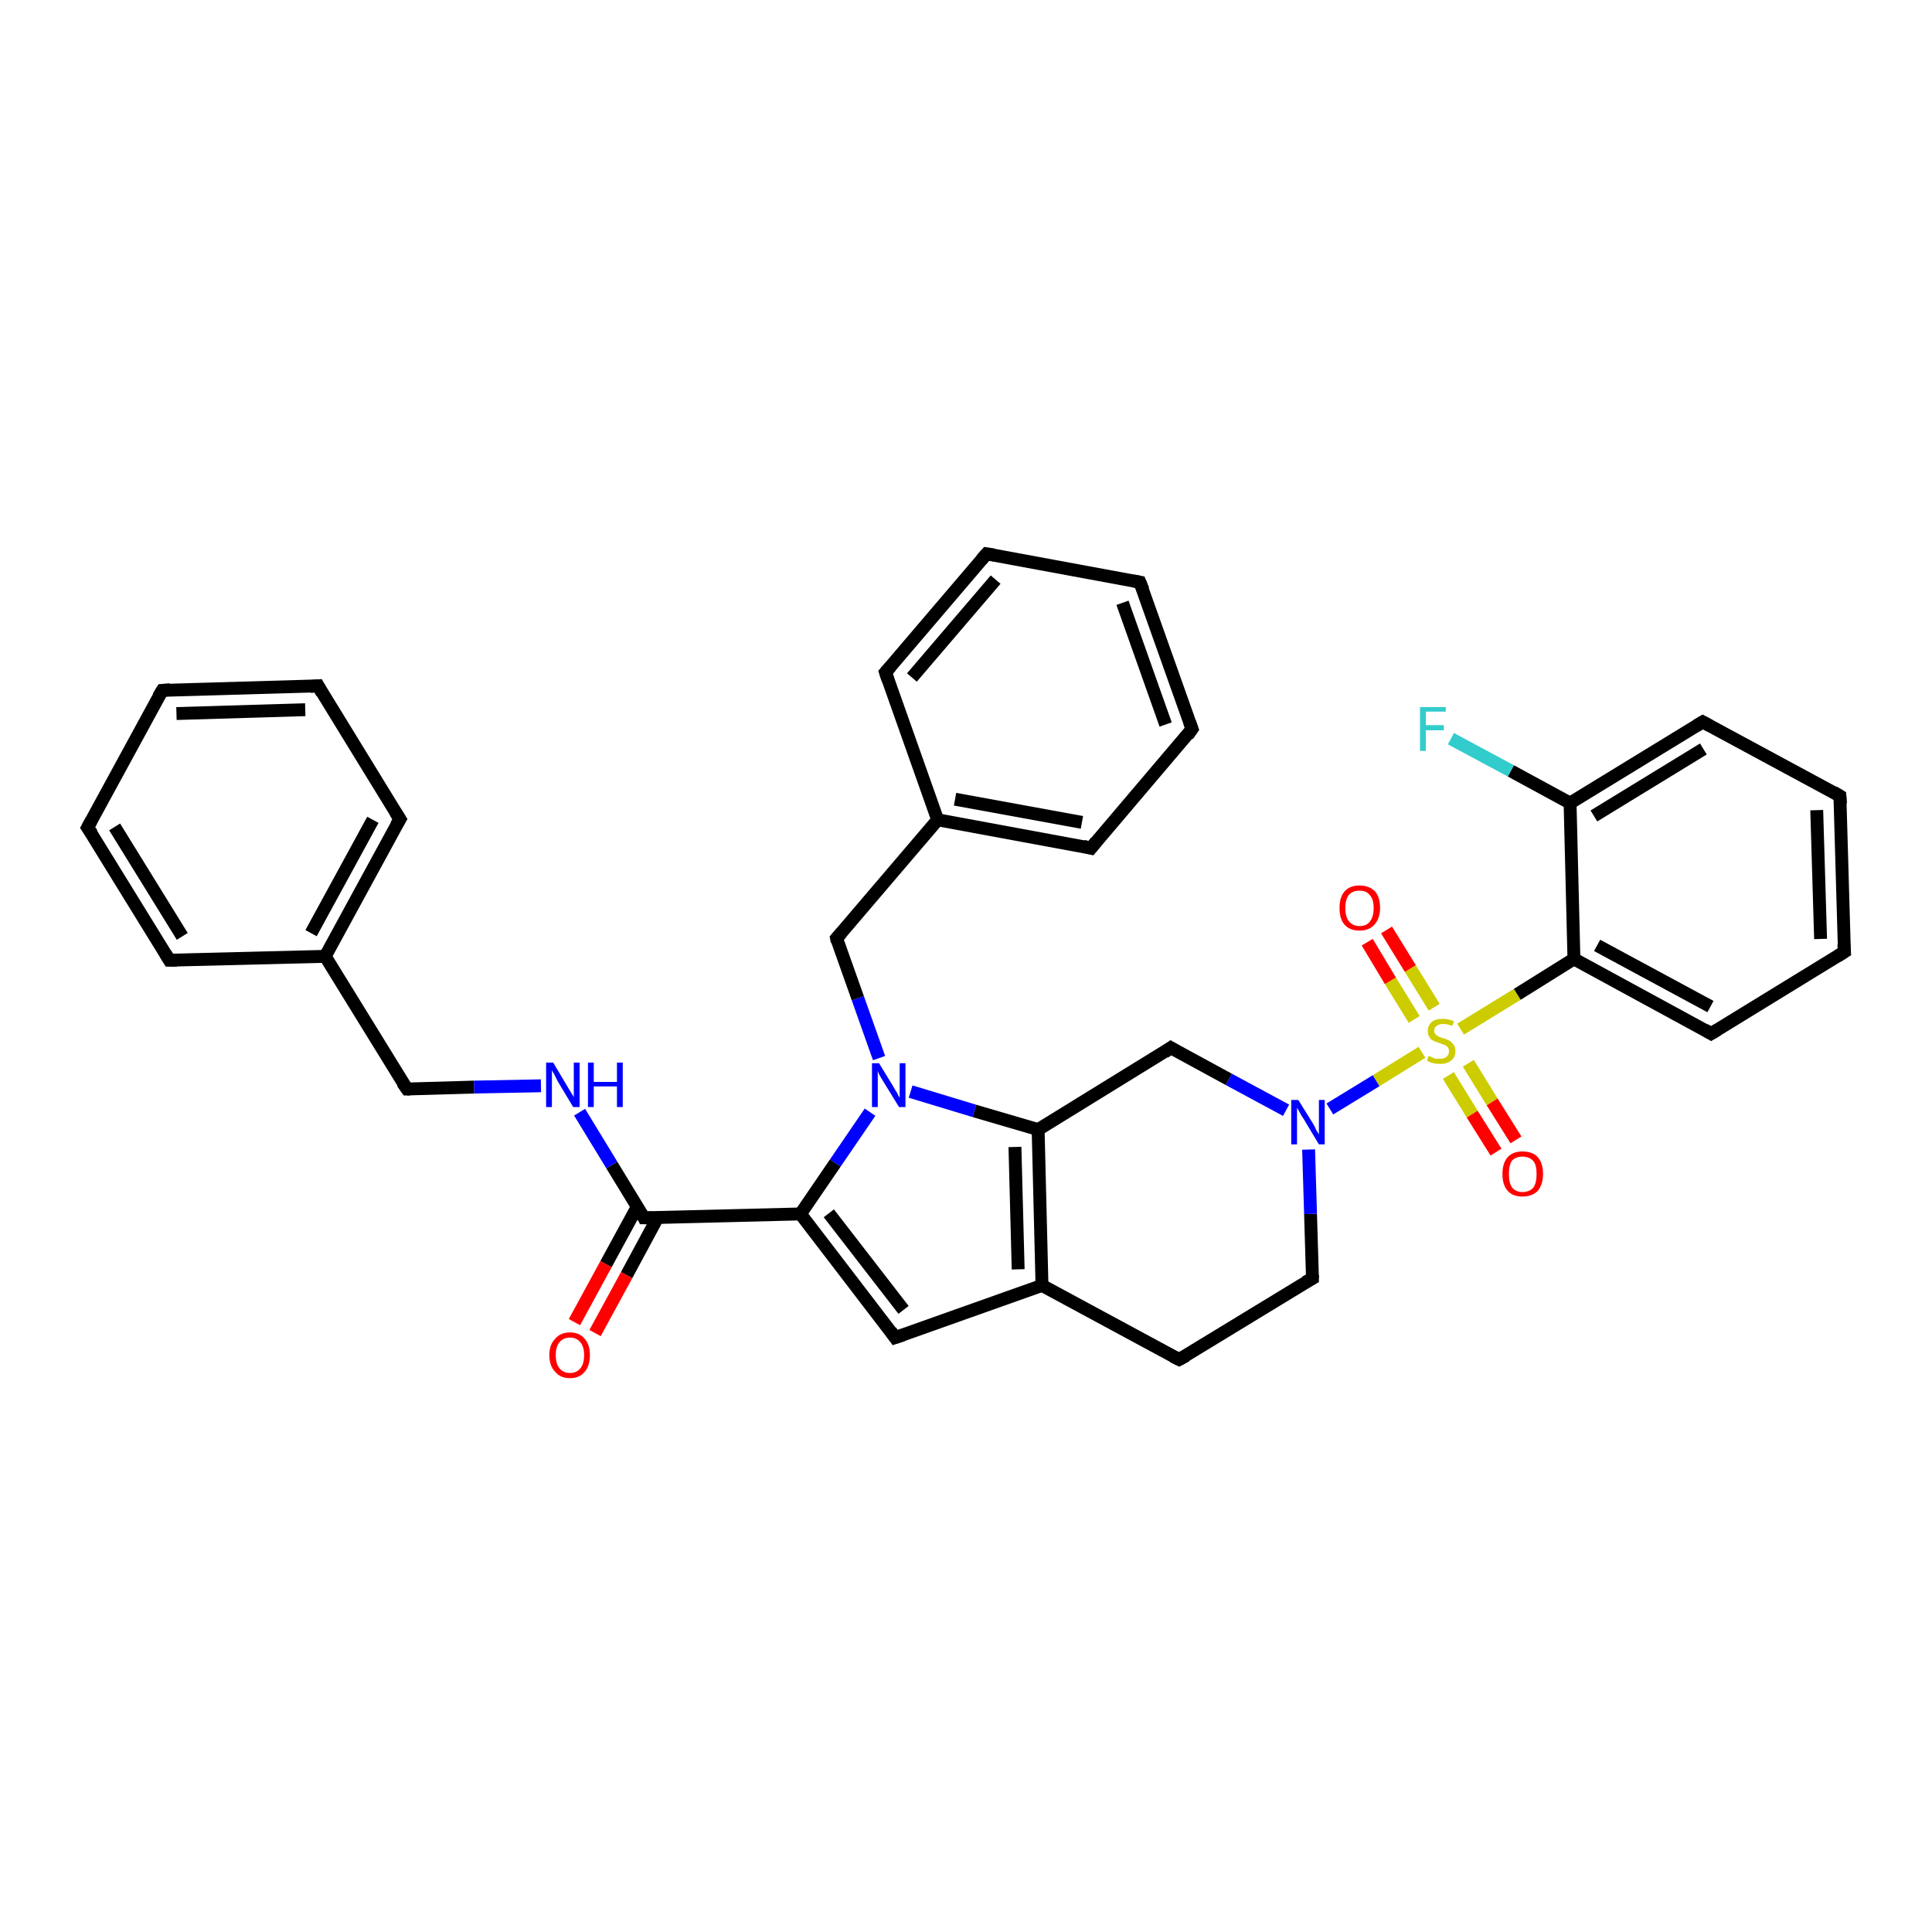 <?xml version='1.0' encoding='iso-8859-1'?>
<svg version='1.1' baseProfile='full'
              xmlns='http://www.w3.org/2000/svg'
                      xmlns:rdkit='http://www.rdkit.org/xml'
                      xmlns:xlink='http://www.w3.org/1999/xlink'
                  xml:space='preserve'
width='300px' height='300px' viewBox='0 0 300 300'>
<!-- END OF HEADER -->
<rect style='opacity:1.0;fill:#FFFFFF;stroke:none' width='300.0' height='300.0' x='0.0' y='0.0'> </rect>
<path class='bond-0 atom-0 atom-1' d='M 124.3,188.5 L 100.0,189.1' style='fill:none;fill-rule:evenodd;stroke:#000000;stroke-width:2.0px;stroke-linecap:butt;stroke-linejoin:miter;stroke-opacity:1' />
<path class='bond-1 atom-1 atom-2' d='M 99.0,187.3 L 94.1,196.3' style='fill:none;fill-rule:evenodd;stroke:#000000;stroke-width:2.0px;stroke-linecap:butt;stroke-linejoin:miter;stroke-opacity:1' />
<path class='bond-1 atom-1 atom-2' d='M 94.1,196.3 L 89.2,205.3' style='fill:none;fill-rule:evenodd;stroke:#FF0000;stroke-width:2.0px;stroke-linecap:butt;stroke-linejoin:miter;stroke-opacity:1' />
<path class='bond-1 atom-1 atom-2' d='M 102.1,189.1 L 97.3,198.0' style='fill:none;fill-rule:evenodd;stroke:#000000;stroke-width:2.0px;stroke-linecap:butt;stroke-linejoin:miter;stroke-opacity:1' />
<path class='bond-1 atom-1 atom-2' d='M 97.3,198.0 L 92.4,207.0' style='fill:none;fill-rule:evenodd;stroke:#FF0000;stroke-width:2.0px;stroke-linecap:butt;stroke-linejoin:miter;stroke-opacity:1' />
<path class='bond-2 atom-1 atom-3' d='M 100.0,189.1 L 95.0,180.9' style='fill:none;fill-rule:evenodd;stroke:#000000;stroke-width:2.0px;stroke-linecap:butt;stroke-linejoin:miter;stroke-opacity:1' />
<path class='bond-2 atom-1 atom-3' d='M 95.0,180.9 L 90.0,172.7' style='fill:none;fill-rule:evenodd;stroke:#0000FF;stroke-width:2.0px;stroke-linecap:butt;stroke-linejoin:miter;stroke-opacity:1' />
<path class='bond-3 atom-3 atom-4' d='M 84.0,168.6 L 73.6,168.8' style='fill:none;fill-rule:evenodd;stroke:#0000FF;stroke-width:2.0px;stroke-linecap:butt;stroke-linejoin:miter;stroke-opacity:1' />
<path class='bond-3 atom-3 atom-4' d='M 73.6,168.8 L 63.2,169.1' style='fill:none;fill-rule:evenodd;stroke:#000000;stroke-width:2.0px;stroke-linecap:butt;stroke-linejoin:miter;stroke-opacity:1' />
<path class='bond-4 atom-4 atom-5' d='M 63.2,169.1 L 50.5,148.5' style='fill:none;fill-rule:evenodd;stroke:#000000;stroke-width:2.0px;stroke-linecap:butt;stroke-linejoin:miter;stroke-opacity:1' />
<path class='bond-5 atom-5 atom-6' d='M 50.5,148.5 L 62.1,127.2' style='fill:none;fill-rule:evenodd;stroke:#000000;stroke-width:2.0px;stroke-linecap:butt;stroke-linejoin:miter;stroke-opacity:1' />
<path class='bond-5 atom-5 atom-6' d='M 48.3,144.9 L 57.9,127.3' style='fill:none;fill-rule:evenodd;stroke:#000000;stroke-width:2.0px;stroke-linecap:butt;stroke-linejoin:miter;stroke-opacity:1' />
<path class='bond-6 atom-6 atom-7' d='M 62.1,127.2 L 49.4,106.5' style='fill:none;fill-rule:evenodd;stroke:#000000;stroke-width:2.0px;stroke-linecap:butt;stroke-linejoin:miter;stroke-opacity:1' />
<path class='bond-7 atom-7 atom-8' d='M 49.4,106.5 L 25.2,107.2' style='fill:none;fill-rule:evenodd;stroke:#000000;stroke-width:2.0px;stroke-linecap:butt;stroke-linejoin:miter;stroke-opacity:1' />
<path class='bond-7 atom-7 atom-8' d='M 47.4,110.2 L 27.4,110.8' style='fill:none;fill-rule:evenodd;stroke:#000000;stroke-width:2.0px;stroke-linecap:butt;stroke-linejoin:miter;stroke-opacity:1' />
<path class='bond-8 atom-8 atom-9' d='M 25.2,107.2 L 13.6,128.5' style='fill:none;fill-rule:evenodd;stroke:#000000;stroke-width:2.0px;stroke-linecap:butt;stroke-linejoin:miter;stroke-opacity:1' />
<path class='bond-9 atom-9 atom-10' d='M 13.6,128.5 L 26.3,149.1' style='fill:none;fill-rule:evenodd;stroke:#000000;stroke-width:2.0px;stroke-linecap:butt;stroke-linejoin:miter;stroke-opacity:1' />
<path class='bond-9 atom-9 atom-10' d='M 17.8,128.4 L 28.3,145.4' style='fill:none;fill-rule:evenodd;stroke:#000000;stroke-width:2.0px;stroke-linecap:butt;stroke-linejoin:miter;stroke-opacity:1' />
<path class='bond-10 atom-0 atom-11' d='M 124.3,188.5 L 139.0,207.7' style='fill:none;fill-rule:evenodd;stroke:#000000;stroke-width:2.0px;stroke-linecap:butt;stroke-linejoin:miter;stroke-opacity:1' />
<path class='bond-10 atom-0 atom-11' d='M 128.7,188.4 L 140.3,203.4' style='fill:none;fill-rule:evenodd;stroke:#000000;stroke-width:2.0px;stroke-linecap:butt;stroke-linejoin:miter;stroke-opacity:1' />
<path class='bond-11 atom-11 atom-12' d='M 139.0,207.7 L 161.8,199.6' style='fill:none;fill-rule:evenodd;stroke:#000000;stroke-width:2.0px;stroke-linecap:butt;stroke-linejoin:miter;stroke-opacity:1' />
<path class='bond-12 atom-12 atom-13' d='M 161.8,199.6 L 183.1,211.1' style='fill:none;fill-rule:evenodd;stroke:#000000;stroke-width:2.0px;stroke-linecap:butt;stroke-linejoin:miter;stroke-opacity:1' />
<path class='bond-13 atom-13 atom-14' d='M 183.1,211.1 L 203.8,198.5' style='fill:none;fill-rule:evenodd;stroke:#000000;stroke-width:2.0px;stroke-linecap:butt;stroke-linejoin:miter;stroke-opacity:1' />
<path class='bond-14 atom-14 atom-15' d='M 203.8,198.5 L 203.5,188.5' style='fill:none;fill-rule:evenodd;stroke:#000000;stroke-width:2.0px;stroke-linecap:butt;stroke-linejoin:miter;stroke-opacity:1' />
<path class='bond-14 atom-14 atom-15' d='M 203.5,188.5 L 203.2,178.5' style='fill:none;fill-rule:evenodd;stroke:#0000FF;stroke-width:2.0px;stroke-linecap:butt;stroke-linejoin:miter;stroke-opacity:1' />
<path class='bond-15 atom-15 atom-16' d='M 206.5,172.2 L 213.7,167.8' style='fill:none;fill-rule:evenodd;stroke:#0000FF;stroke-width:2.0px;stroke-linecap:butt;stroke-linejoin:miter;stroke-opacity:1' />
<path class='bond-15 atom-15 atom-16' d='M 213.7,167.8 L 220.8,163.4' style='fill:none;fill-rule:evenodd;stroke:#CCCC00;stroke-width:2.0px;stroke-linecap:butt;stroke-linejoin:miter;stroke-opacity:1' />
<path class='bond-16 atom-16 atom-17' d='M 226.8,159.8 L 235.6,154.4' style='fill:none;fill-rule:evenodd;stroke:#CCCC00;stroke-width:2.0px;stroke-linecap:butt;stroke-linejoin:miter;stroke-opacity:1' />
<path class='bond-16 atom-16 atom-17' d='M 235.6,154.4 L 244.4,148.9' style='fill:none;fill-rule:evenodd;stroke:#000000;stroke-width:2.0px;stroke-linecap:butt;stroke-linejoin:miter;stroke-opacity:1' />
<path class='bond-17 atom-17 atom-18' d='M 244.4,148.9 L 265.7,160.5' style='fill:none;fill-rule:evenodd;stroke:#000000;stroke-width:2.0px;stroke-linecap:butt;stroke-linejoin:miter;stroke-opacity:1' />
<path class='bond-17 atom-17 atom-18' d='M 248.0,146.8 L 265.6,156.3' style='fill:none;fill-rule:evenodd;stroke:#000000;stroke-width:2.0px;stroke-linecap:butt;stroke-linejoin:miter;stroke-opacity:1' />
<path class='bond-18 atom-18 atom-19' d='M 265.7,160.5 L 286.4,147.8' style='fill:none;fill-rule:evenodd;stroke:#000000;stroke-width:2.0px;stroke-linecap:butt;stroke-linejoin:miter;stroke-opacity:1' />
<path class='bond-19 atom-19 atom-20' d='M 286.4,147.8 L 285.7,123.6' style='fill:none;fill-rule:evenodd;stroke:#000000;stroke-width:2.0px;stroke-linecap:butt;stroke-linejoin:miter;stroke-opacity:1' />
<path class='bond-19 atom-19 atom-20' d='M 282.7,145.8 L 282.1,125.8' style='fill:none;fill-rule:evenodd;stroke:#000000;stroke-width:2.0px;stroke-linecap:butt;stroke-linejoin:miter;stroke-opacity:1' />
<path class='bond-20 atom-20 atom-21' d='M 285.7,123.6 L 264.4,112.1' style='fill:none;fill-rule:evenodd;stroke:#000000;stroke-width:2.0px;stroke-linecap:butt;stroke-linejoin:miter;stroke-opacity:1' />
<path class='bond-21 atom-21 atom-22' d='M 264.4,112.1 L 243.8,124.7' style='fill:none;fill-rule:evenodd;stroke:#000000;stroke-width:2.0px;stroke-linecap:butt;stroke-linejoin:miter;stroke-opacity:1' />
<path class='bond-21 atom-21 atom-22' d='M 264.5,116.3 L 247.5,126.7' style='fill:none;fill-rule:evenodd;stroke:#000000;stroke-width:2.0px;stroke-linecap:butt;stroke-linejoin:miter;stroke-opacity:1' />
<path class='bond-22 atom-22 atom-23' d='M 243.8,124.7 L 234.6,119.7' style='fill:none;fill-rule:evenodd;stroke:#000000;stroke-width:2.0px;stroke-linecap:butt;stroke-linejoin:miter;stroke-opacity:1' />
<path class='bond-22 atom-22 atom-23' d='M 234.6,119.7 L 225.3,114.7' style='fill:none;fill-rule:evenodd;stroke:#33CCCC;stroke-width:2.0px;stroke-linecap:butt;stroke-linejoin:miter;stroke-opacity:1' />
<path class='bond-23 atom-16 atom-24' d='M 222.7,156.4 L 219.0,150.4' style='fill:none;fill-rule:evenodd;stroke:#CCCC00;stroke-width:2.0px;stroke-linecap:butt;stroke-linejoin:miter;stroke-opacity:1' />
<path class='bond-23 atom-16 atom-24' d='M 219.0,150.4 L 215.3,144.4' style='fill:none;fill-rule:evenodd;stroke:#FF0000;stroke-width:2.0px;stroke-linecap:butt;stroke-linejoin:miter;stroke-opacity:1' />
<path class='bond-23 atom-16 atom-24' d='M 219.6,158.3 L 215.9,152.3' style='fill:none;fill-rule:evenodd;stroke:#CCCC00;stroke-width:2.0px;stroke-linecap:butt;stroke-linejoin:miter;stroke-opacity:1' />
<path class='bond-23 atom-16 atom-24' d='M 215.9,152.3 L 212.3,146.3' style='fill:none;fill-rule:evenodd;stroke:#FF0000;stroke-width:2.0px;stroke-linecap:butt;stroke-linejoin:miter;stroke-opacity:1' />
<path class='bond-24 atom-16 atom-25' d='M 224.9,167.0 L 228.6,173.0' style='fill:none;fill-rule:evenodd;stroke:#CCCC00;stroke-width:2.0px;stroke-linecap:butt;stroke-linejoin:miter;stroke-opacity:1' />
<path class='bond-24 atom-16 atom-25' d='M 228.6,173.0 L 232.3,178.9' style='fill:none;fill-rule:evenodd;stroke:#FF0000;stroke-width:2.0px;stroke-linecap:butt;stroke-linejoin:miter;stroke-opacity:1' />
<path class='bond-24 atom-16 atom-25' d='M 228.0,165.1 L 231.7,171.1' style='fill:none;fill-rule:evenodd;stroke:#CCCC00;stroke-width:2.0px;stroke-linecap:butt;stroke-linejoin:miter;stroke-opacity:1' />
<path class='bond-24 atom-16 atom-25' d='M 231.7,171.1 L 235.4,177.0' style='fill:none;fill-rule:evenodd;stroke:#FF0000;stroke-width:2.0px;stroke-linecap:butt;stroke-linejoin:miter;stroke-opacity:1' />
<path class='bond-25 atom-15 atom-26' d='M 199.7,172.4 L 190.8,167.6' style='fill:none;fill-rule:evenodd;stroke:#0000FF;stroke-width:2.0px;stroke-linecap:butt;stroke-linejoin:miter;stroke-opacity:1' />
<path class='bond-25 atom-15 atom-26' d='M 190.8,167.6 L 181.8,162.7' style='fill:none;fill-rule:evenodd;stroke:#000000;stroke-width:2.0px;stroke-linecap:butt;stroke-linejoin:miter;stroke-opacity:1' />
<path class='bond-26 atom-26 atom-27' d='M 181.8,162.7 L 161.2,175.4' style='fill:none;fill-rule:evenodd;stroke:#000000;stroke-width:2.0px;stroke-linecap:butt;stroke-linejoin:miter;stroke-opacity:1' />
<path class='bond-27 atom-27 atom-28' d='M 161.2,175.4 L 151.3,172.5' style='fill:none;fill-rule:evenodd;stroke:#000000;stroke-width:2.0px;stroke-linecap:butt;stroke-linejoin:miter;stroke-opacity:1' />
<path class='bond-27 atom-27 atom-28' d='M 151.3,172.5 L 141.4,169.5' style='fill:none;fill-rule:evenodd;stroke:#0000FF;stroke-width:2.0px;stroke-linecap:butt;stroke-linejoin:miter;stroke-opacity:1' />
<path class='bond-28 atom-28 atom-29' d='M 136.5,164.3 L 133.2,155.0' style='fill:none;fill-rule:evenodd;stroke:#0000FF;stroke-width:2.0px;stroke-linecap:butt;stroke-linejoin:miter;stroke-opacity:1' />
<path class='bond-28 atom-28 atom-29' d='M 133.2,155.0 L 129.9,145.7' style='fill:none;fill-rule:evenodd;stroke:#000000;stroke-width:2.0px;stroke-linecap:butt;stroke-linejoin:miter;stroke-opacity:1' />
<path class='bond-29 atom-29 atom-30' d='M 129.9,145.7 L 145.6,127.3' style='fill:none;fill-rule:evenodd;stroke:#000000;stroke-width:2.0px;stroke-linecap:butt;stroke-linejoin:miter;stroke-opacity:1' />
<path class='bond-30 atom-30 atom-31' d='M 145.6,127.3 L 169.4,131.7' style='fill:none;fill-rule:evenodd;stroke:#000000;stroke-width:2.0px;stroke-linecap:butt;stroke-linejoin:miter;stroke-opacity:1' />
<path class='bond-30 atom-30 atom-31' d='M 148.3,124.1 L 168.0,127.7' style='fill:none;fill-rule:evenodd;stroke:#000000;stroke-width:2.0px;stroke-linecap:butt;stroke-linejoin:miter;stroke-opacity:1' />
<path class='bond-31 atom-31 atom-32' d='M 169.4,131.7 L 185.1,113.2' style='fill:none;fill-rule:evenodd;stroke:#000000;stroke-width:2.0px;stroke-linecap:butt;stroke-linejoin:miter;stroke-opacity:1' />
<path class='bond-32 atom-32 atom-33' d='M 185.1,113.2 L 177.0,90.4' style='fill:none;fill-rule:evenodd;stroke:#000000;stroke-width:2.0px;stroke-linecap:butt;stroke-linejoin:miter;stroke-opacity:1' />
<path class='bond-32 atom-32 atom-33' d='M 181.0,112.5 L 174.3,93.6' style='fill:none;fill-rule:evenodd;stroke:#000000;stroke-width:2.0px;stroke-linecap:butt;stroke-linejoin:miter;stroke-opacity:1' />
<path class='bond-33 atom-33 atom-34' d='M 177.0,90.4 L 153.2,86.0' style='fill:none;fill-rule:evenodd;stroke:#000000;stroke-width:2.0px;stroke-linecap:butt;stroke-linejoin:miter;stroke-opacity:1' />
<path class='bond-34 atom-34 atom-35' d='M 153.2,86.0 L 137.5,104.4' style='fill:none;fill-rule:evenodd;stroke:#000000;stroke-width:2.0px;stroke-linecap:butt;stroke-linejoin:miter;stroke-opacity:1' />
<path class='bond-34 atom-34 atom-35' d='M 154.6,90.0 L 141.6,105.2' style='fill:none;fill-rule:evenodd;stroke:#000000;stroke-width:2.0px;stroke-linecap:butt;stroke-linejoin:miter;stroke-opacity:1' />
<path class='bond-35 atom-10 atom-5' d='M 26.3,149.1 L 50.5,148.5' style='fill:none;fill-rule:evenodd;stroke:#000000;stroke-width:2.0px;stroke-linecap:butt;stroke-linejoin:miter;stroke-opacity:1' />
<path class='bond-36 atom-22 atom-17' d='M 243.8,124.7 L 244.4,148.9' style='fill:none;fill-rule:evenodd;stroke:#000000;stroke-width:2.0px;stroke-linecap:butt;stroke-linejoin:miter;stroke-opacity:1' />
<path class='bond-37 atom-27 atom-12' d='M 161.2,175.4 L 161.8,199.6' style='fill:none;fill-rule:evenodd;stroke:#000000;stroke-width:2.0px;stroke-linecap:butt;stroke-linejoin:miter;stroke-opacity:1' />
<path class='bond-37 atom-27 atom-12' d='M 157.6,178.1 L 158.1,197.1' style='fill:none;fill-rule:evenodd;stroke:#000000;stroke-width:2.0px;stroke-linecap:butt;stroke-linejoin:miter;stroke-opacity:1' />
<path class='bond-38 atom-28 atom-0' d='M 135.1,172.7 L 129.7,180.6' style='fill:none;fill-rule:evenodd;stroke:#0000FF;stroke-width:2.0px;stroke-linecap:butt;stroke-linejoin:miter;stroke-opacity:1' />
<path class='bond-38 atom-28 atom-0' d='M 129.7,180.6 L 124.3,188.5' style='fill:none;fill-rule:evenodd;stroke:#000000;stroke-width:2.0px;stroke-linecap:butt;stroke-linejoin:miter;stroke-opacity:1' />
<path class='bond-39 atom-35 atom-30' d='M 137.5,104.4 L 145.6,127.3' style='fill:none;fill-rule:evenodd;stroke:#000000;stroke-width:2.0px;stroke-linecap:butt;stroke-linejoin:miter;stroke-opacity:1' />
<path d='M 101.3,189.1 L 100.0,189.1 L 99.8,188.7' style='fill:none;stroke:#000000;stroke-width:2.0px;stroke-linecap:butt;stroke-linejoin:miter;stroke-opacity:1;' />
<path d='M 63.7,169.1 L 63.2,169.1 L 62.5,168.1' style='fill:none;stroke:#000000;stroke-width:2.0px;stroke-linecap:butt;stroke-linejoin:miter;stroke-opacity:1;' />
<path d='M 61.5,128.2 L 62.1,127.2 L 61.4,126.1' style='fill:none;stroke:#000000;stroke-width:2.0px;stroke-linecap:butt;stroke-linejoin:miter;stroke-opacity:1;' />
<path d='M 50.0,107.6 L 49.4,106.5 L 48.2,106.6' style='fill:none;stroke:#000000;stroke-width:2.0px;stroke-linecap:butt;stroke-linejoin:miter;stroke-opacity:1;' />
<path d='M 26.4,107.1 L 25.2,107.2 L 24.6,108.2' style='fill:none;stroke:#000000;stroke-width:2.0px;stroke-linecap:butt;stroke-linejoin:miter;stroke-opacity:1;' />
<path d='M 14.2,127.4 L 13.6,128.5 L 14.3,129.5' style='fill:none;stroke:#000000;stroke-width:2.0px;stroke-linecap:butt;stroke-linejoin:miter;stroke-opacity:1;' />
<path d='M 25.7,148.1 L 26.3,149.1 L 27.5,149.1' style='fill:none;stroke:#000000;stroke-width:2.0px;stroke-linecap:butt;stroke-linejoin:miter;stroke-opacity:1;' />
<path d='M 138.3,206.7 L 139.0,207.7 L 140.2,207.3' style='fill:none;stroke:#000000;stroke-width:2.0px;stroke-linecap:butt;stroke-linejoin:miter;stroke-opacity:1;' />
<path d='M 182.1,210.6 L 183.1,211.1 L 184.2,210.5' style='fill:none;stroke:#000000;stroke-width:2.0px;stroke-linecap:butt;stroke-linejoin:miter;stroke-opacity:1;' />
<path d='M 202.7,199.1 L 203.8,198.5 L 203.8,198.0' style='fill:none;stroke:#000000;stroke-width:2.0px;stroke-linecap:butt;stroke-linejoin:miter;stroke-opacity:1;' />
<path d='M 264.7,159.9 L 265.7,160.5 L 266.7,159.9' style='fill:none;stroke:#000000;stroke-width:2.0px;stroke-linecap:butt;stroke-linejoin:miter;stroke-opacity:1;' />
<path d='M 285.3,148.5 L 286.4,147.8 L 286.3,146.6' style='fill:none;stroke:#000000;stroke-width:2.0px;stroke-linecap:butt;stroke-linejoin:miter;stroke-opacity:1;' />
<path d='M 285.8,124.8 L 285.7,123.6 L 284.7,123.0' style='fill:none;stroke:#000000;stroke-width:2.0px;stroke-linecap:butt;stroke-linejoin:miter;stroke-opacity:1;' />
<path d='M 265.5,112.7 L 264.4,112.1 L 263.4,112.7' style='fill:none;stroke:#000000;stroke-width:2.0px;stroke-linecap:butt;stroke-linejoin:miter;stroke-opacity:1;' />
<path d='M 182.3,163.0 L 181.8,162.7 L 180.8,163.4' style='fill:none;stroke:#000000;stroke-width:2.0px;stroke-linecap:butt;stroke-linejoin:miter;stroke-opacity:1;' />
<path d='M 130.0,146.2 L 129.9,145.7 L 130.7,144.8' style='fill:none;stroke:#000000;stroke-width:2.0px;stroke-linecap:butt;stroke-linejoin:miter;stroke-opacity:1;' />
<path d='M 168.2,131.4 L 169.4,131.7 L 170.2,130.7' style='fill:none;stroke:#000000;stroke-width:2.0px;stroke-linecap:butt;stroke-linejoin:miter;stroke-opacity:1;' />
<path d='M 184.4,114.2 L 185.1,113.2 L 184.7,112.1' style='fill:none;stroke:#000000;stroke-width:2.0px;stroke-linecap:butt;stroke-linejoin:miter;stroke-opacity:1;' />
<path d='M 177.5,91.6 L 177.0,90.4 L 175.9,90.2' style='fill:none;stroke:#000000;stroke-width:2.0px;stroke-linecap:butt;stroke-linejoin:miter;stroke-opacity:1;' />
<path d='M 154.4,86.2 L 153.2,86.0 L 152.4,86.9' style='fill:none;stroke:#000000;stroke-width:2.0px;stroke-linecap:butt;stroke-linejoin:miter;stroke-opacity:1;' />
<path d='M 138.3,103.5 L 137.5,104.4 L 137.9,105.6' style='fill:none;stroke:#000000;stroke-width:2.0px;stroke-linecap:butt;stroke-linejoin:miter;stroke-opacity:1;' />
<path class='atom-2' d='M 85.3 210.4
Q 85.3 208.8, 86.2 207.9
Q 87.0 206.9, 88.5 206.9
Q 90.0 206.9, 90.8 207.9
Q 91.6 208.8, 91.6 210.4
Q 91.6 212.1, 90.8 213.0
Q 90.0 214.0, 88.5 214.0
Q 87.0 214.0, 86.2 213.0
Q 85.3 212.1, 85.3 210.4
M 88.5 213.2
Q 89.5 213.2, 90.1 212.5
Q 90.7 211.8, 90.7 210.4
Q 90.7 209.1, 90.1 208.4
Q 89.5 207.7, 88.5 207.7
Q 87.5 207.7, 86.9 208.4
Q 86.3 209.1, 86.3 210.4
Q 86.3 211.8, 86.9 212.5
Q 87.5 213.2, 88.5 213.2
' fill='#FF0000'/>
<path class='atom-3' d='M 85.9 165.0
L 88.1 168.7
Q 88.3 169.0, 88.7 169.7
Q 89.1 170.3, 89.1 170.4
L 89.1 165.0
L 90.0 165.0
L 90.0 171.9
L 89.0 171.9
L 86.6 167.9
Q 86.4 167.5, 86.1 166.9
Q 85.8 166.4, 85.7 166.2
L 85.7 171.9
L 84.8 171.9
L 84.8 165.0
L 85.9 165.0
' fill='#0000FF'/>
<path class='atom-3' d='M 91.3 165.0
L 92.2 165.0
L 92.2 168.0
L 95.8 168.0
L 95.8 165.0
L 96.7 165.0
L 96.7 171.9
L 95.8 171.9
L 95.8 168.7
L 92.2 168.7
L 92.2 171.9
L 91.3 171.9
L 91.3 165.0
' fill='#0000FF'/>
<path class='atom-15' d='M 201.6 170.8
L 203.9 174.5
Q 204.1 174.8, 204.4 175.5
Q 204.8 176.1, 204.8 176.2
L 204.8 170.8
L 205.7 170.8
L 205.7 177.7
L 204.8 177.7
L 202.4 173.7
Q 202.1 173.3, 201.8 172.7
Q 201.5 172.2, 201.4 172.0
L 201.4 177.7
L 200.5 177.7
L 200.5 170.8
L 201.6 170.8
' fill='#0000FF'/>
<path class='atom-16' d='M 221.8 164.0
Q 221.9 164.0, 222.2 164.1
Q 222.6 164.3, 222.9 164.4
Q 223.3 164.4, 223.6 164.4
Q 224.3 164.4, 224.6 164.1
Q 225.0 163.8, 225.0 163.2
Q 225.0 162.9, 224.8 162.6
Q 224.6 162.4, 224.4 162.3
Q 224.1 162.2, 223.6 162.0
Q 223.0 161.8, 222.6 161.6
Q 222.2 161.5, 222.0 161.1
Q 221.7 160.7, 221.7 160.1
Q 221.7 159.3, 222.3 158.7
Q 222.9 158.2, 224.1 158.2
Q 224.9 158.2, 225.8 158.6
L 225.5 159.3
Q 224.7 159.0, 224.1 159.0
Q 223.4 159.0, 223.1 159.3
Q 222.7 159.5, 222.7 160.0
Q 222.7 160.4, 222.9 160.6
Q 223.1 160.8, 223.3 160.9
Q 223.6 161.1, 224.1 161.2
Q 224.7 161.4, 225.1 161.6
Q 225.4 161.8, 225.7 162.2
Q 226.0 162.6, 226.0 163.2
Q 226.0 164.2, 225.3 164.7
Q 224.7 165.2, 223.7 165.2
Q 223.0 165.2, 222.6 165.1
Q 222.1 165.0, 221.6 164.7
L 221.8 164.0
' fill='#CCCC00'/>
<path class='atom-23' d='M 220.5 109.8
L 224.5 109.8
L 224.5 110.5
L 221.4 110.5
L 221.4 112.6
L 224.2 112.6
L 224.2 113.4
L 221.4 113.4
L 221.4 116.6
L 220.5 116.6
L 220.5 109.8
' fill='#33CCCC'/>
<path class='atom-24' d='M 208.0 141.0
Q 208.0 139.3, 208.8 138.4
Q 209.6 137.5, 211.1 137.5
Q 212.6 137.5, 213.5 138.4
Q 214.3 139.3, 214.3 141.0
Q 214.3 142.6, 213.4 143.6
Q 212.6 144.5, 211.1 144.5
Q 209.6 144.5, 208.8 143.6
Q 208.0 142.7, 208.0 141.0
M 211.1 143.8
Q 212.2 143.8, 212.7 143.1
Q 213.3 142.4, 213.3 141.0
Q 213.3 139.6, 212.7 139.0
Q 212.2 138.3, 211.1 138.3
Q 210.1 138.3, 209.5 138.9
Q 208.9 139.6, 208.9 141.0
Q 208.9 142.4, 209.5 143.1
Q 210.1 143.8, 211.1 143.8
' fill='#FF0000'/>
<path class='atom-25' d='M 233.3 182.3
Q 233.3 180.6, 234.1 179.7
Q 234.9 178.8, 236.4 178.8
Q 238.0 178.8, 238.8 179.7
Q 239.6 180.6, 239.6 182.3
Q 239.6 183.9, 238.8 184.9
Q 237.9 185.8, 236.4 185.8
Q 234.9 185.8, 234.1 184.9
Q 233.3 184.0, 233.3 182.3
M 236.4 185.1
Q 237.5 185.1, 238.1 184.4
Q 238.6 183.7, 238.6 182.3
Q 238.6 180.9, 238.1 180.3
Q 237.5 179.6, 236.4 179.6
Q 235.4 179.6, 234.8 180.2
Q 234.3 180.9, 234.3 182.3
Q 234.3 183.7, 234.8 184.4
Q 235.4 185.1, 236.4 185.1
' fill='#FF0000'/>
<path class='atom-28' d='M 136.5 165.1
L 138.7 168.7
Q 138.9 169.1, 139.3 169.7
Q 139.6 170.4, 139.7 170.4
L 139.7 165.1
L 140.6 165.1
L 140.6 171.9
L 139.6 171.9
L 137.2 168.0
Q 136.9 167.5, 136.6 167.0
Q 136.3 166.4, 136.3 166.3
L 136.3 171.9
L 135.4 171.9
L 135.4 165.1
L 136.5 165.1
' fill='#0000FF'/>
</svg>
